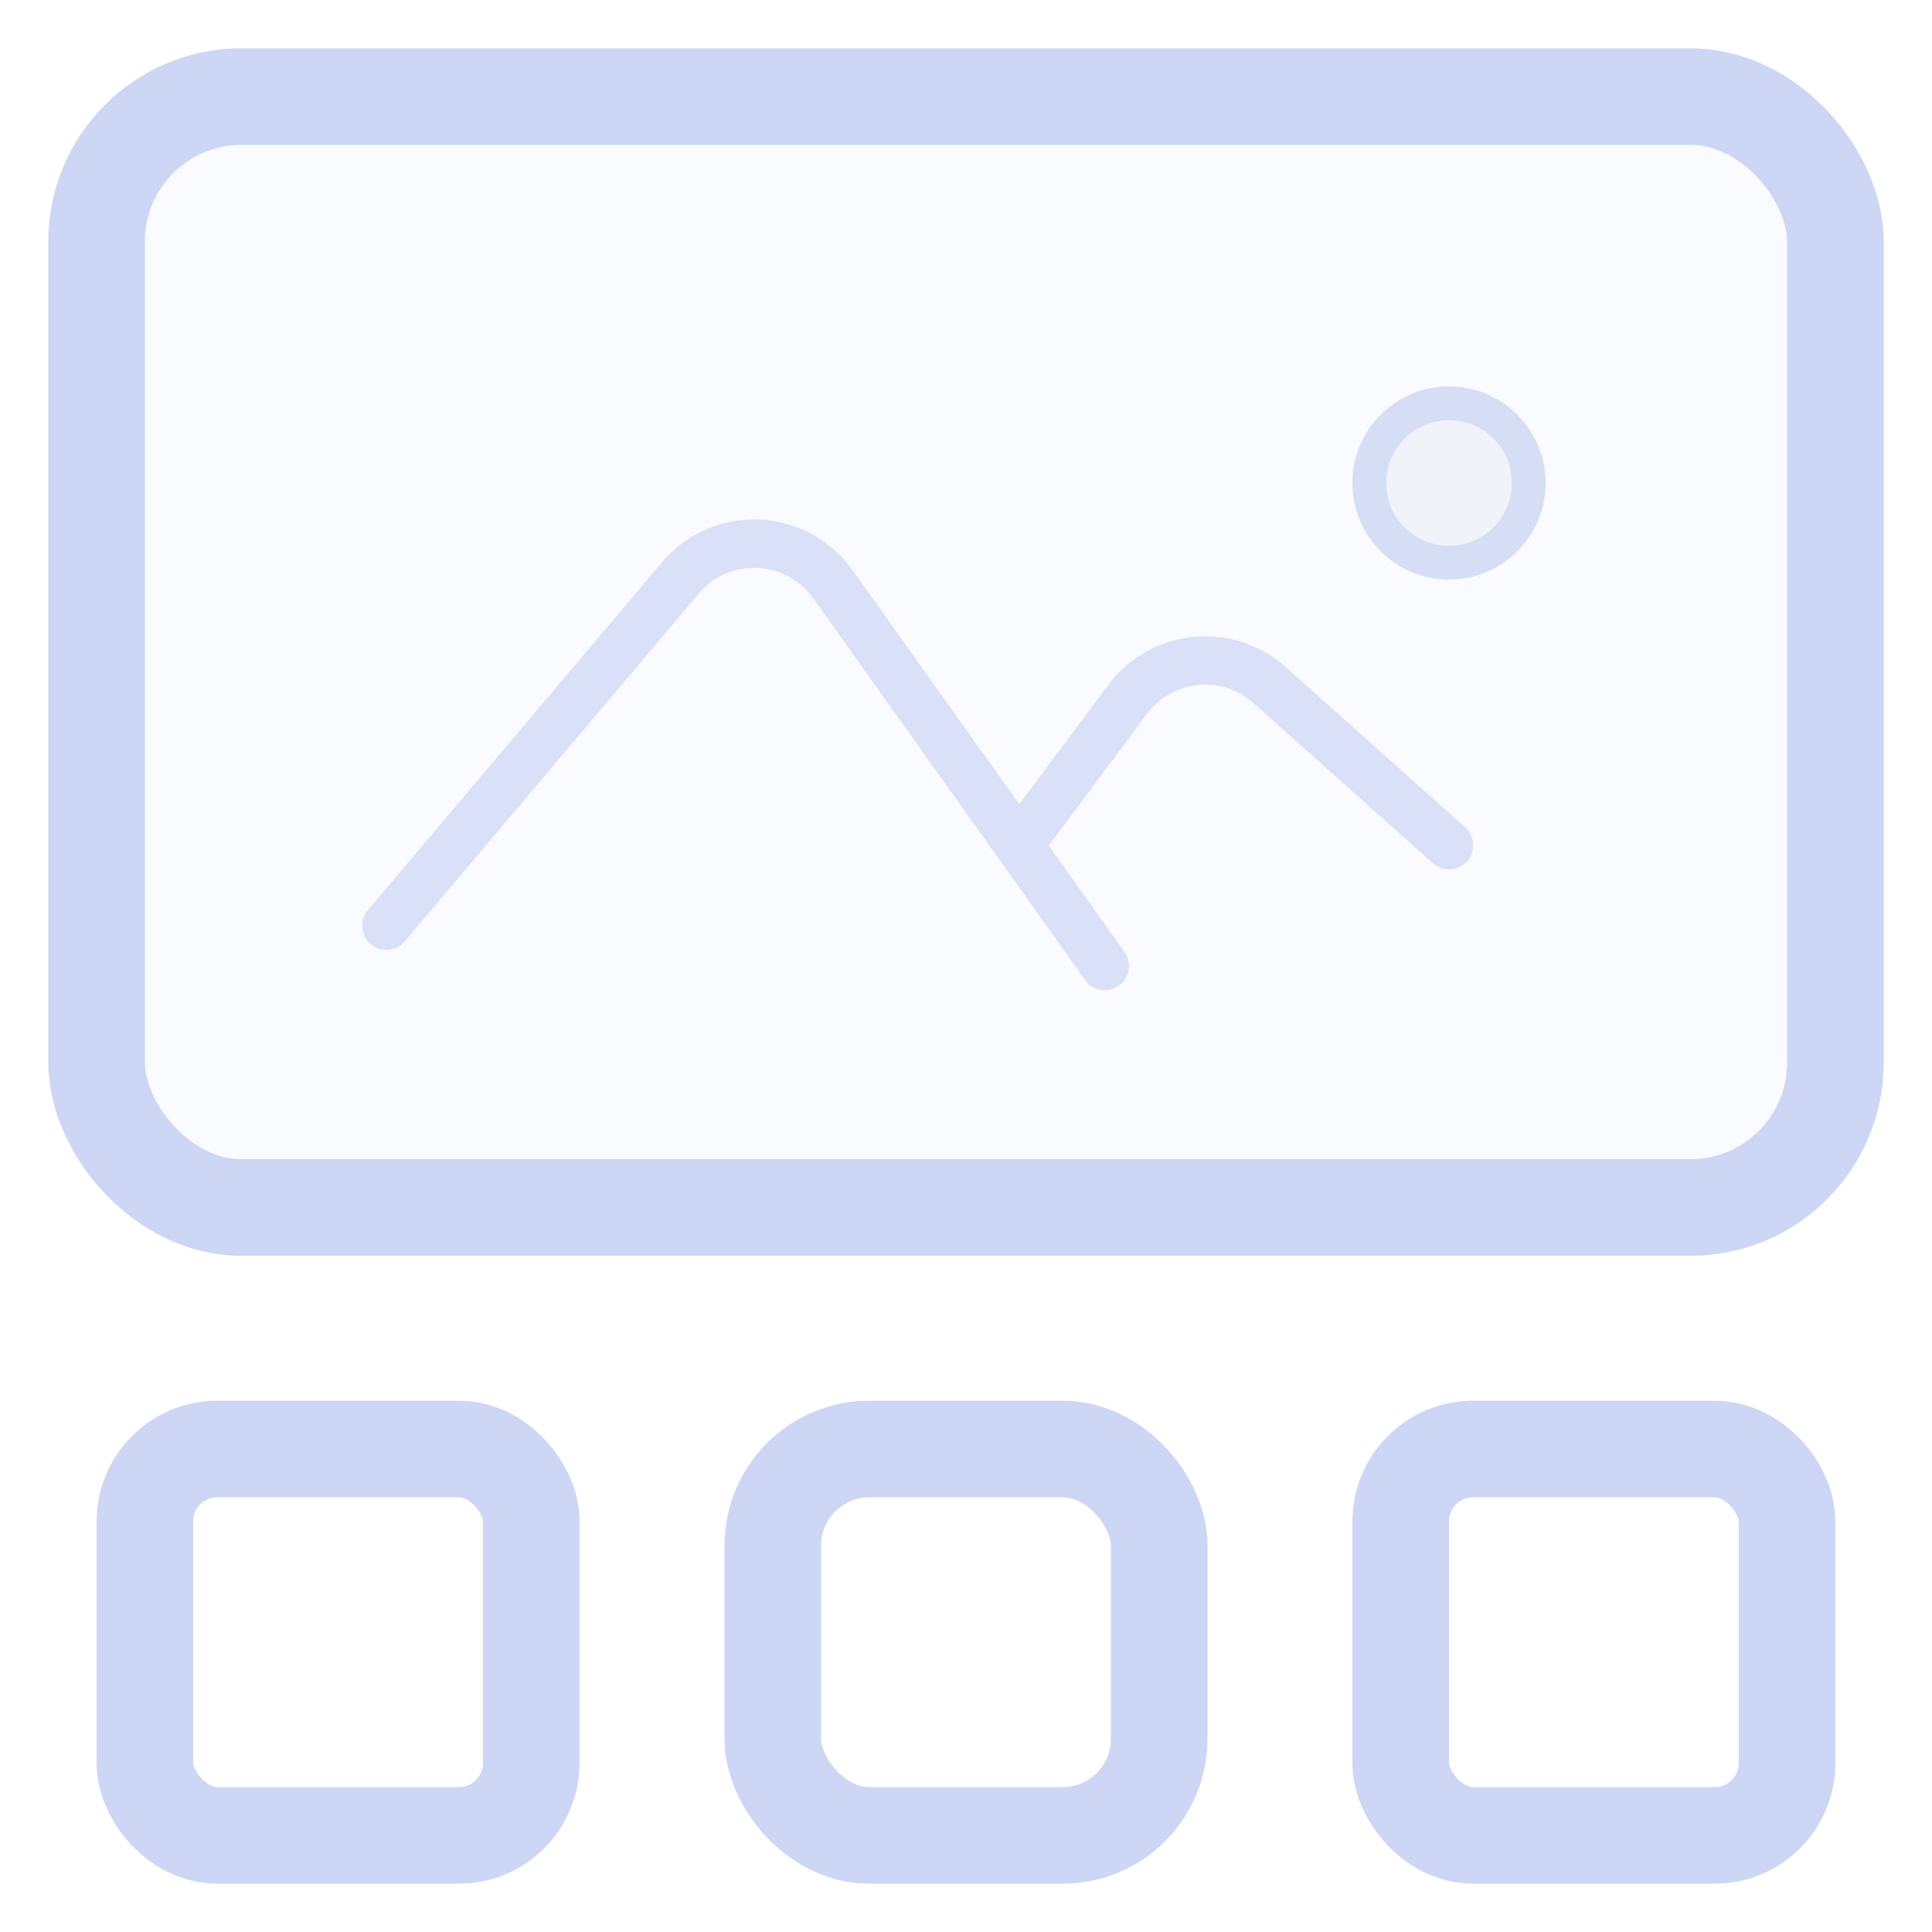 ﻿<svg xmlns="http://www.w3.org/2000/svg" width="20" height="20" fill="none"><g><rect width="4" height="4" x="14.5" y="15" stroke="#CDD6F4" stroke-linejoin="round" rx=".75"/><rect width="4" height="4" x="8" y="15" stroke="#CDD6F4" stroke-linejoin="round" rx="1"/><rect width="4" height="4" x="1.5" y="15" stroke="#CDD6F4" stroke-linejoin="round" rx=".75"/><rect width="18" height="11.5" x="1" y="1" stroke="#CDD6F4" stroke-linejoin="round" rx="1.5"/><rect width="18" height="11.5" x="1" y="1" fill="#CDD6F4" fill-opacity=".1" rx="1.5"/><path stroke="#CDD6F4" stroke-linecap="round" stroke-linejoin="round" stroke-opacity=".75" stroke-width=".5" d="m4 9.583 3.043-3.6a1 1 0 0 1 1.579.065l1.925 2.702m.89 1.25-.89-1.25m0 0 1.128-1.511a1 1 0 0 1 1.467-.148L15 8.75"/><circle cx="15" cy="5" r="1" fill="#CDD6F4" fill-opacity=".2"/><circle cx="15" cy="5" r=".825" stroke="#CDD6F4" stroke-opacity=".75" stroke-width=".35"/></g></svg>

